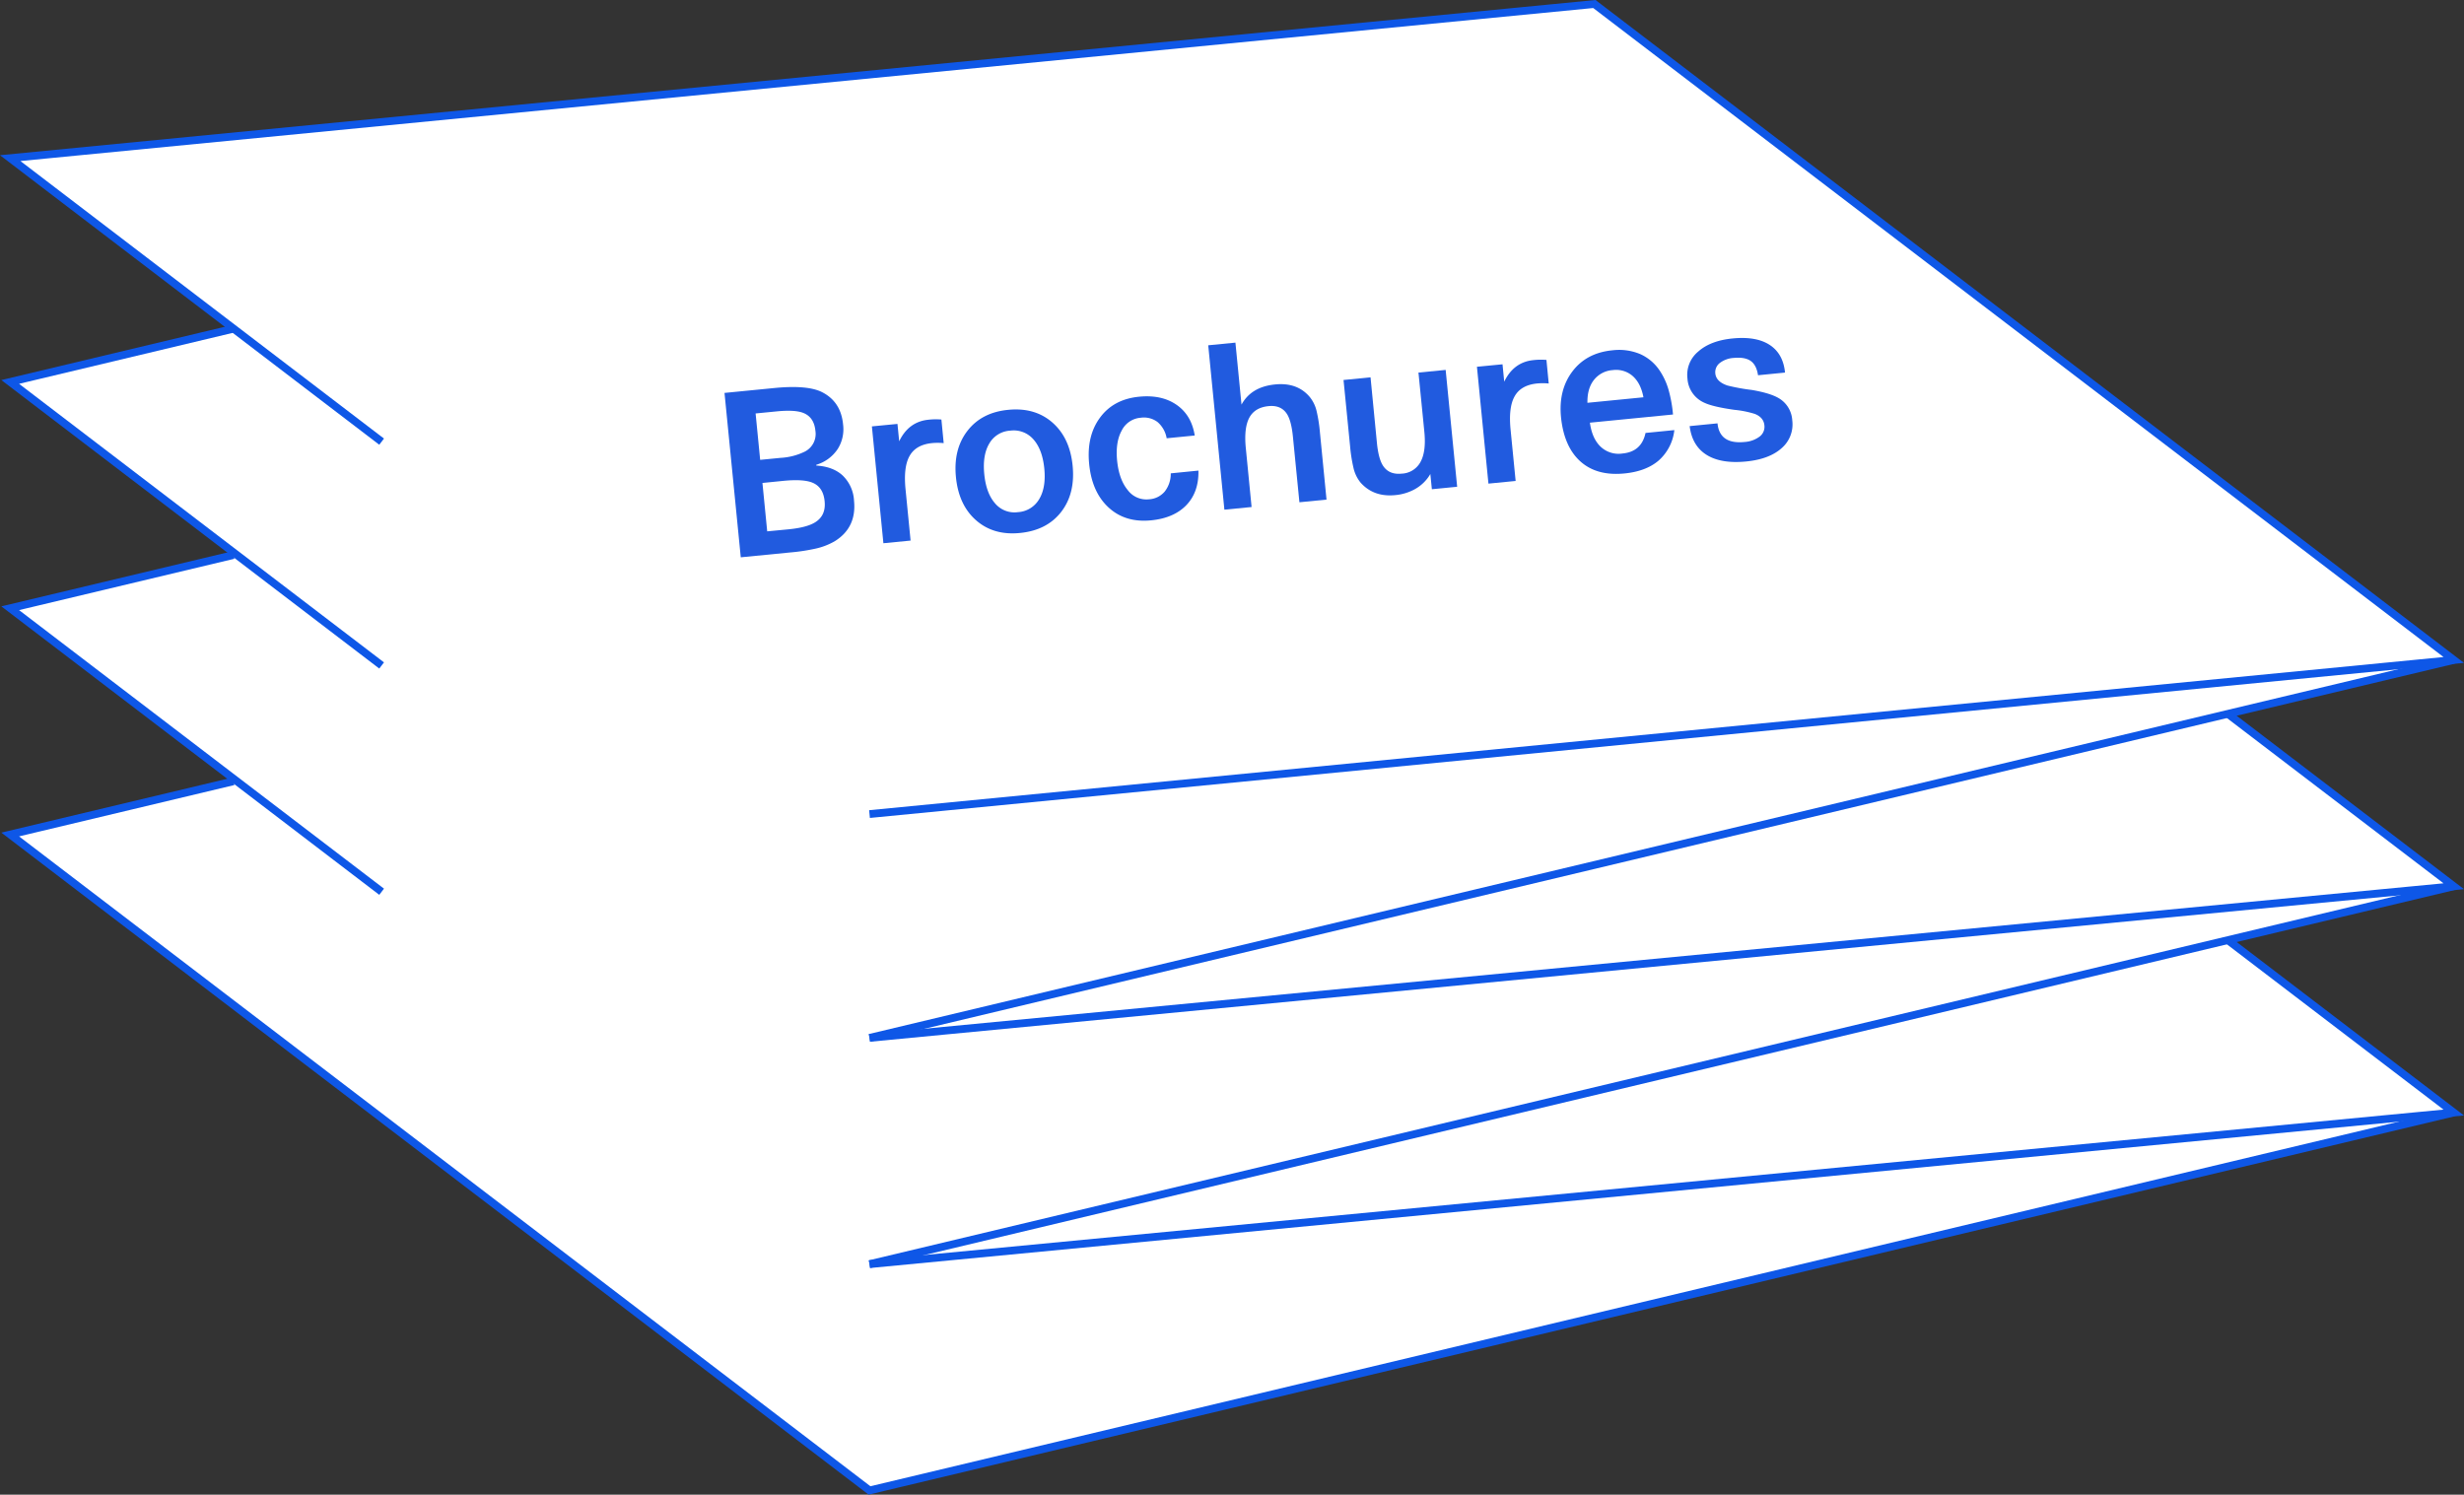 <svg id="Layer_1" data-name="Layer 1" xmlns="http://www.w3.org/2000/svg" viewBox="0 0 950.857 576.848"><rect x="0" y="0" width="950.857" height="576.848" fill="#333333" stroke="none"/><defs><style>.cls-1{fill:#fff;}.cls-2{fill:none;stroke:#0e57e7;stroke-miterlimit:10;stroke-width:3px;}.cls-3{fill:#215bdf;}</style></defs><g id="Layer1_1_MEMBER_0_MEMBER_0_FILL" data-name="Layer1 1 MEMBER 0 MEMBER 0 FILL"><path class="cls-1" d="M950.304,345.438,863.522,278.838l86.782-20.732L618.661,4.952,7.333,64.433,93.455,130.189,7.333,150.811,95.95,218.476l-2.458-.881L7.333,238.144l87.773,67.004-1.615-.22L7.333,325.477l331.607,253.154,611.364-145.86L863.229,366.317Z" transform="translate(-3.356 -3.426)"/></g><path id="Layer1_1_MEMBER_0_MEMBER_1_1_STROKES" data-name="Layer1 1 MEMBER 0 MEMBER 1 1 STROKES" class="cls-2" d="M150.626,173.878,7.299,64.456,618.621,4.976,950.261,258.127,338.903,317.608" transform="translate(-3.356 -3.426)"/><path id="Layer1_1_MEMBER_0_MEMBER_2_1_STROKES" data-name="Layer1 1 MEMBER 0 MEMBER 2 1 STROKES" class="cls-2" d="M863.076,278.933l87.185,66.526L338.903,403.986" transform="translate(-3.356 -3.426)"/><path id="Layer1_1_MEMBER_0_MEMBER_3_1_STROKES" data-name="Layer1 1 MEMBER 0 MEMBER 3 1 STROKES" class="cls-2" d="M150.626,347.587,7.299,238.166l86.157-20.549" transform="translate(-3.356 -3.426)"/><path id="Layer1_1_MEMBER_0_MEMBER_4_1_STROKES" data-name="Layer1 1 MEMBER 0 MEMBER 4 1 STROKES" class="cls-2" d="M950.261,345.459,338.903,491.317" transform="translate(-3.356 -3.426)"/><path id="Layer1_1_MEMBER_0_MEMBER_5_1_STROKES" data-name="Layer1 1 MEMBER 0 MEMBER 5 1 STROKES" class="cls-2" d="M863.076,366.264,950.261,432.791,338.903,491.317" transform="translate(-3.356 -3.426)"/><path id="Layer1_1_MEMBER_0_MEMBER_6_1_STROKES" data-name="Layer1 1 MEMBER 0 MEMBER 6 1 STROKES" class="cls-2" d="M950.261,432.791,338.903,578.649,7.299,325.497l86.157-20.549" transform="translate(-3.356 -3.426)"/><path id="Layer1_1_MEMBER_0_MEMBER_7_1_STROKES" data-name="Layer1 1 MEMBER 0 MEMBER 7 1 STROKES" class="cls-2" d="M150.626,260.255,7.299,150.834l86.157-20.549" transform="translate(-3.356 -3.426)"/><path id="Layer1_1_MEMBER_0_MEMBER_8_1_STROKES" data-name="Layer1 1 MEMBER 0 MEMBER 8 1 STROKES" class="cls-2" d="M950.261,258.127,338.903,403.986" transform="translate(-3.356 -3.426)"/><g id="Layer1_1_MEMBER_1_MEMBER_0_FILL" data-name="Layer1 1 MEMBER 1 MEMBER 0 FILL"><path class="cls-3" d="M320.226,154.591q-5.688-2.605-17.87-1.431L282.944,155.068l6.275,63.445,19.044-1.871a73.922,73.922,0,0,0,9.761-1.468,25.725,25.725,0,0,0,7.449-2.862q8.513-5.284,7.449-15.668a14.486,14.486,0,0,0-4.367-9.687q-3.706-3.449-10.201-3.853v-.294a15.116,15.116,0,0,0,8.293-6.128,14.283,14.283,0,0,0,2.055-9.43q-.844-8.99-8.476-12.66m-7.009,8.146q4.293,1.615,4.807,6.972a7.641,7.641,0,0,1-4.146,8.036,24.336,24.336,0,0,1-9.284,2.385l-7.889.771L294.943,162.994l8.219-.807q6.825-.661,10.054.55m-15.632,27.08,8.036-.807q7.816-.771,11.339.734,4.11,1.725,4.623,7.155.55,5.504-3.669,8.109-3.192,1.982-10.017,2.679l-8.476.807Z" transform="translate(-3.356 -3.426)"/></g><g id="Layer1_1_MEMBER_1_MEMBER_1_FILL" data-name="Layer1 1 MEMBER 1 MEMBER 1 FILL"><path class="cls-3" d="M354.241,179.617q2.385-4.513,8.697-5.174a23.775,23.775,0,0,1,4.587,0l-.881-9.1a25.173,25.173,0,0,0-5.027.073q-7.632.771-11.265,8.33l-.661-6.715-9.871.954,4.44,45.097,10.495-1.027-1.945-19.742Q351.966,183.873,354.241,179.617Z" transform="translate(-3.356 -3.426)"/></g><g id="Layer1_1_MEMBER_1_MEMBER_2_FILL" data-name="Layer1 1 MEMBER 1 MEMBER 2 FILL"><path class="cls-3" d="M409.503,166.517q-6.788-5.945-17.1-4.917-10.238.991-15.742,8.146-5.467,7.119-4.403,17.833,1.064,10.751,7.743,16.623,6.752,5.945,16.989,4.917,10.385-1.027,15.889-8.146,5.468-7.082,4.403-17.833-1.064-10.715-7.779-16.623m-24.438,8.183a9.902,9.902,0,0,1,8.109-5.064,10.067,10.067,0,0,1,8.99,3.376q3.449,3.89,4.183,11.192.734,7.339-1.945,11.816a10.165,10.165,0,0,1-8.22,5.064,9.769,9.769,0,0,1-8.88-3.449q-3.376-3.89-4.11-11.155Q382.459,179.139,385.065,174.7Z" transform="translate(-3.356 -3.426)"/></g><g id="Layer1_1_MEMBER_1_MEMBER_3_FILL" data-name="Layer1 1 MEMBER 1 MEMBER 3 FILL"><path class="cls-3" d="M465.829,185.047l-10.678,1.064a11.059,11.059,0,0,1-2.348,7.045,8.583,8.583,0,0,1-6.091,2.972,8.978,8.978,0,0,1-8.219-3.633q-3.302-4.036-4.036-11.228-.697-7.155,1.725-11.595a8.934,8.934,0,0,1,7.412-5.027,8.699,8.699,0,0,1,6.495,1.688,10.659,10.659,0,0,1,3.486,6.238l10.825-1.064q-1.211-7.742-6.862-11.742-5.798-4.11-14.641-3.229-9.944.991-15.155,8.22-5.137,7.082-4.073,17.76,1.064,10.825,7.449,16.733,6.458,5.981,16.476,4.99,8.843-.881,13.65-5.944Q466.012,193.267,465.829,185.047Z" transform="translate(-3.356 -3.426)"/></g><g id="Layer1_1_MEMBER_1_MEMBER_4_FILL" data-name="Layer1 1 MEMBER 1 MEMBER 4 FILL"><path class="cls-3" d="M512.724,170.37a57.485,57.485,0,0,0-1.284-8.256,13.435,13.435,0,0,0-2.642-5.467q-4.807-5.724-13.43-4.844-9.173.917-12.916,7.779l-2.348-23.925-10.495,1.027,6.238,63.445,10.495-1.027-2.238-22.824q-.771-7.889,1.468-11.852,2.165-3.743,7.266-4.257,4.954-.514,7.229,3.156,1.651,2.715,2.238,8.77l2.495,25.172,10.458-1.027Z" transform="translate(-3.356 -3.426)"/></g><g id="Layer1_1_MEMBER_1_MEMBER_5_FILL" data-name="Layer1 1 MEMBER 1 MEMBER 5 FILL"><path class="cls-3" d="M561.234,146.188l-10.495,1.027,2.275,22.897q.771,7.816-1.651,11.889a8.605,8.605,0,0,1-7.082,4.22q-4.99.514-7.302-3.192-1.688-2.715-2.275-8.733l-2.459-25.246-10.421,1.027,2.532,25.576a59.226,59.226,0,0,0,1.321,8.403,13.835,13.835,0,0,0,2.715,5.614q5.027,5.651,13.357,4.844a19.199,19.199,0,0,0,7.633-2.312,15.657,15.657,0,0,0,5.944-5.834l.587,5.871,9.761-.954Z" transform="translate(-3.356 -3.426)"/></g><g id="Layer1_1_MEMBER_1_MEMBER_6_FILL" data-name="Layer1 1 MEMBER 1 MEMBER 6 FILL"><path class="cls-3" d="M583.838,150.738l-.661-6.715-9.871.954,4.44,45.097,10.495-1.027-1.945-19.742q-.844-8.44,1.431-12.696,2.385-4.513,8.696-5.174a23.81,23.81,0,0,1,4.587,0l-.881-9.1a25.159,25.159,0,0,0-5.027.073Q587.471,143.179,583.838,150.738Z" transform="translate(-3.356 -3.426)"/></g><g id="Layer1_1_MEMBER_1_MEMBER_7_FILL" data-name="Layer1 1 MEMBER 1 MEMBER 7 FILL"><path class="cls-3" d="M647.246,153.857a26.168,26.168,0,0,0-3.596-7.669,17.725,17.725,0,0,0-7.302-6.091,21.085,21.085,0,0,0-10.825-1.468q-10.054.991-15.485,8.293-5.284,7.119-4.293,17.467,1.138,11.265,7.302,16.953,6.385,5.871,17.173,4.807,8.293-.807,13.173-4.954a18.334,18.334,0,0,0,6.091-11.779l-11.118,1.101q-1.541,7.229-8.843,7.926a10.079,10.079,0,0,1-8.66-2.789q-3.156-3.156-3.963-9.1l32.071-3.156a51.97,51.97,0,0,0-1.725-9.541m-21.503-7.596a9.739,9.739,0,0,1,7.522,2.165q3.266,2.789,4.293,8.33l-21.613,2.128q-.11-5.651,2.642-8.99A10.065,10.065,0,0,1,625.743,146.261Z" transform="translate(-3.356 -3.426)"/></g><g id="Layer1_1_MEMBER_1_MEMBER_8_FILL" data-name="Layer1 1 MEMBER 1 MEMBER 8 FILL"><path class="cls-3" d="M679.427,153.931a75.988,75.988,0,0,1-9.467-1.725q-4.33-1.468-4.66-4.623a4.491,4.491,0,0,1,1.688-4.036,9.763,9.763,0,0,1,5.394-1.981q4.293-.404,6.532,1.138,2.275,1.578,2.862,5.541l10.421-1.027q-.734-7.339-5.981-10.715-5.174-3.339-14.201-2.459-8.623.844-13.357,5.101a11.61,11.61,0,0,0-4.11,10.385,10.904,10.904,0,0,0,6.495,9.32q3.302,1.578,11.669,2.752a38.617,38.617,0,0,1,7.853,1.578q3.376,1.358,3.669,4.403a4.726,4.726,0,0,1-1.835,4.33,10.854,10.854,0,0,1-5.835,2.092q-9.614.954-10.421-7.192l-10.751,1.064q.954,7.632,6.568,11.118t15.265,2.532q8.88-.881,13.614-5.101a12.097,12.097,0,0,0,4.146-10.788,10.586,10.586,0,0,0-5.357-8.623Q686.399,155.141,679.427,153.931Z" transform="translate(-3.356 -3.426)"/></g></svg>